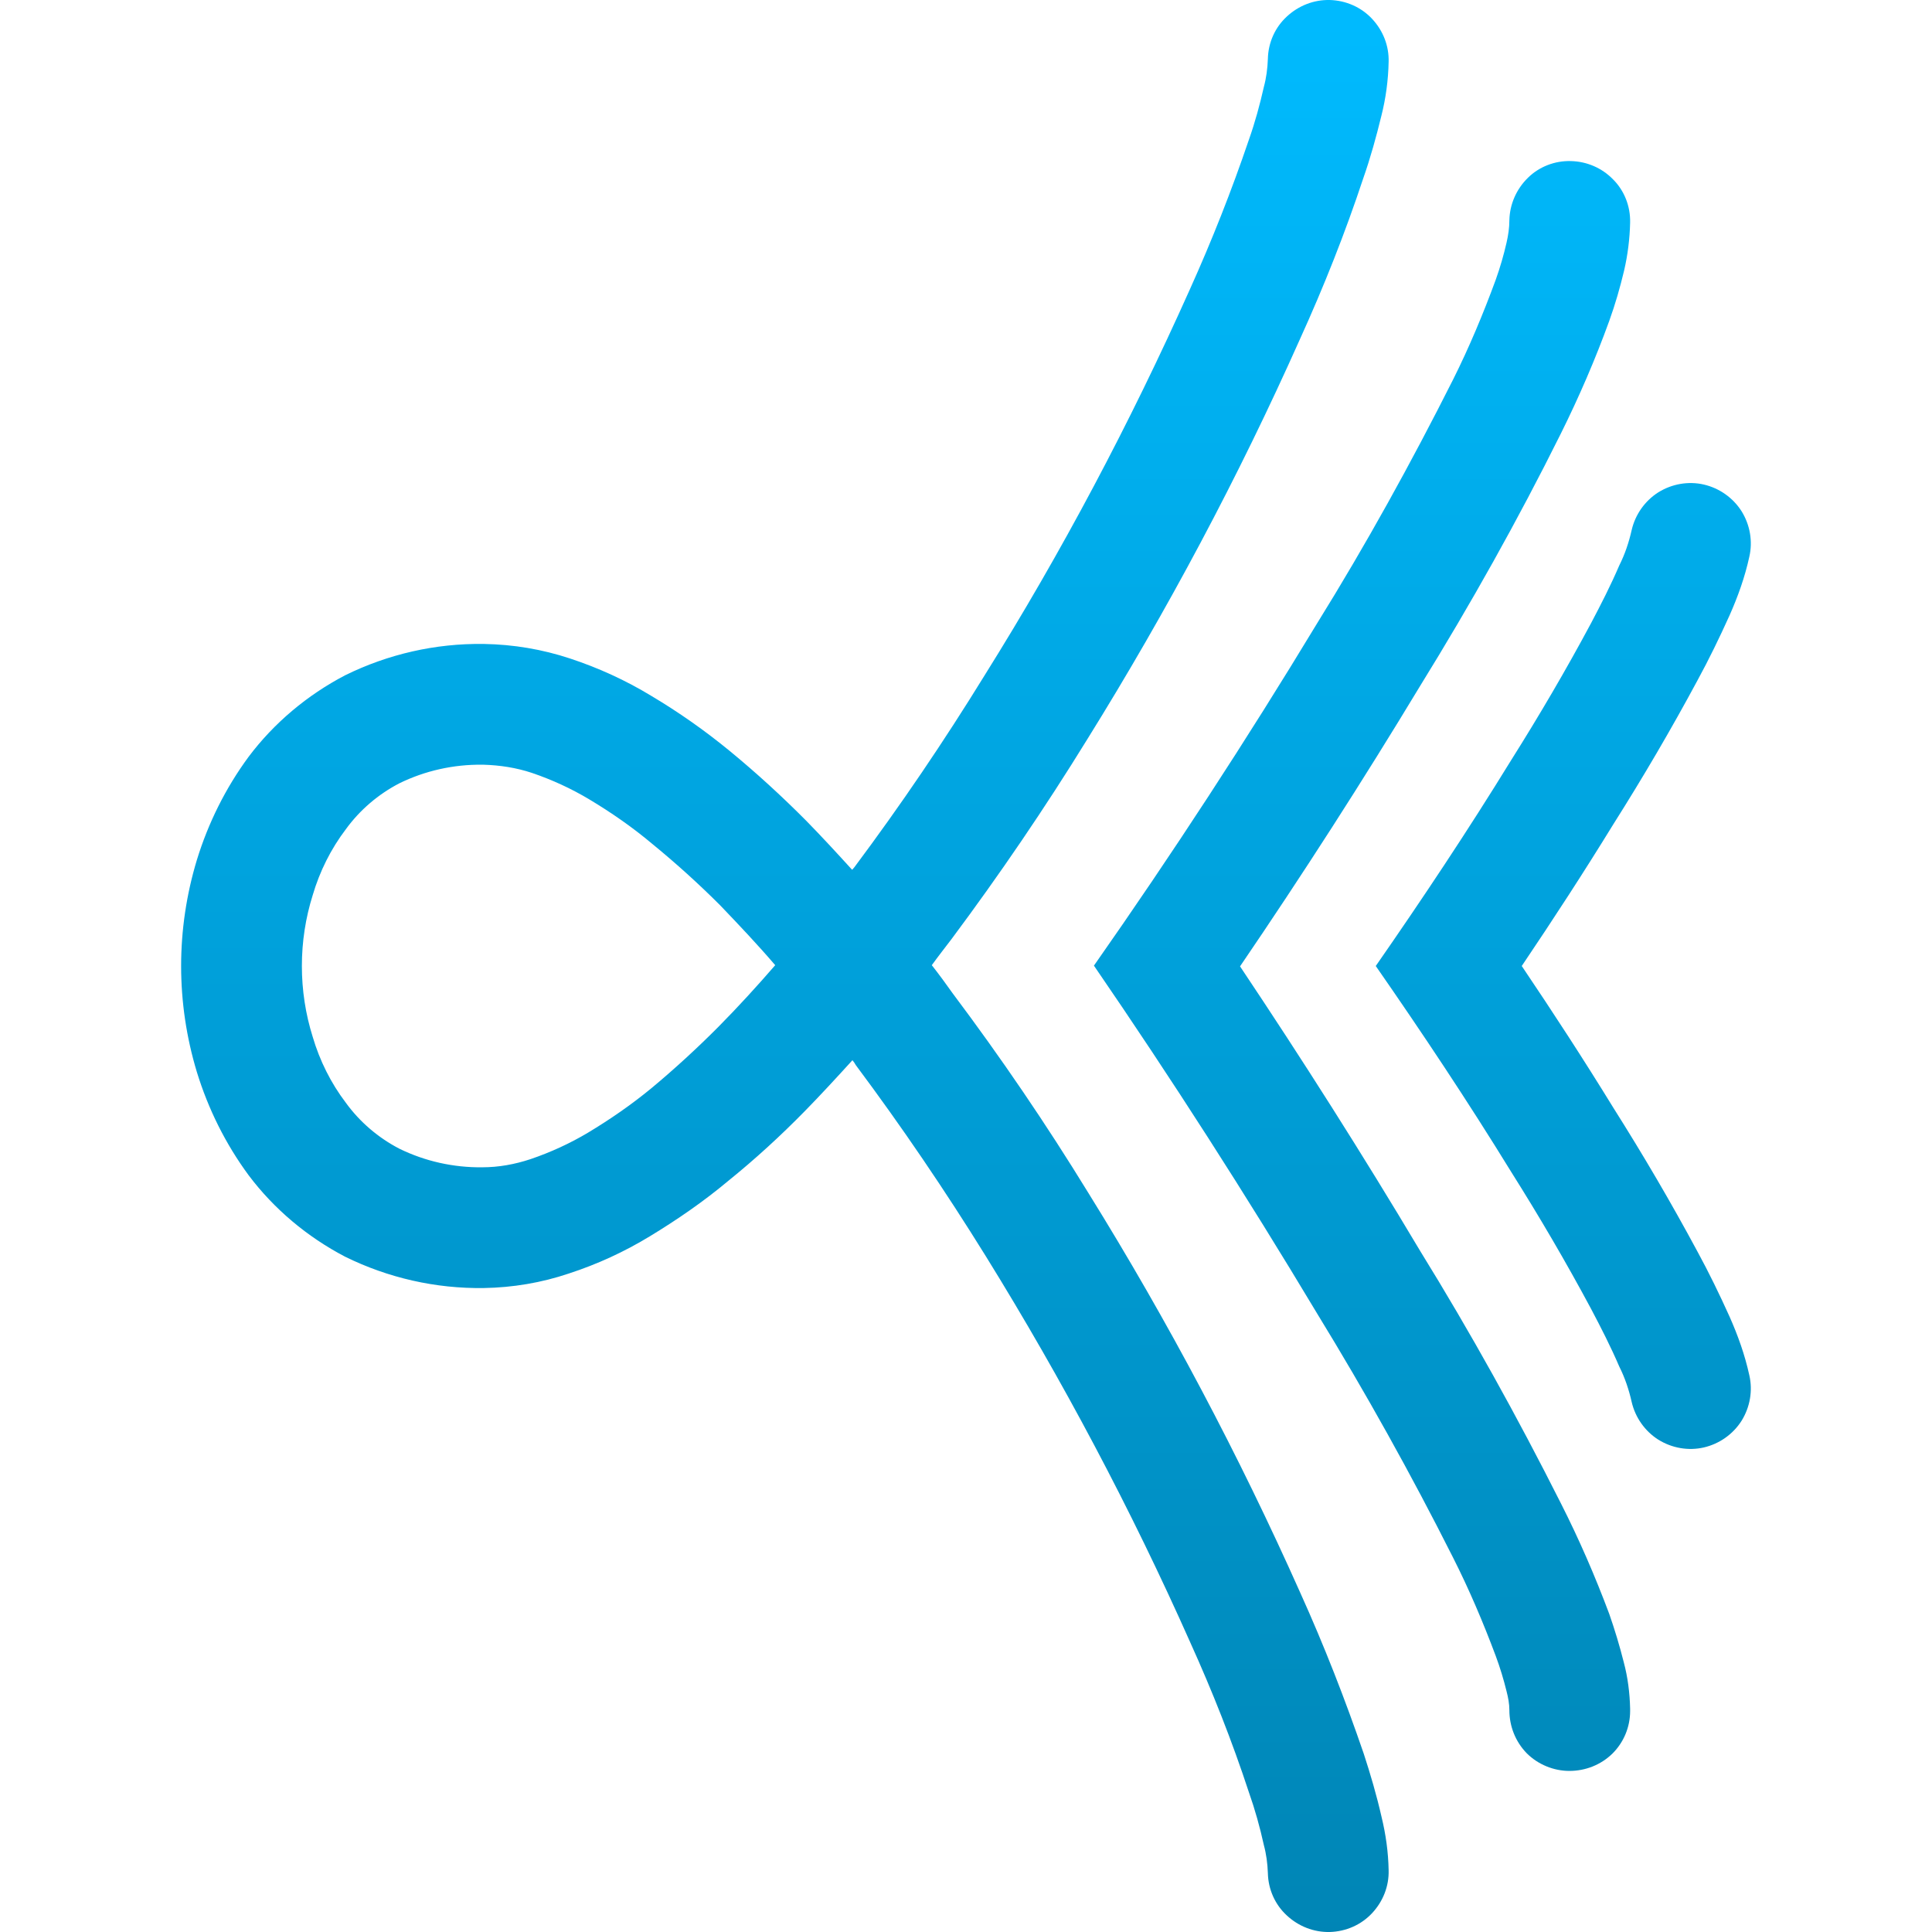 <svg xmlns="http://www.w3.org/2000/svg" xmlns:xlink="http://www.w3.org/1999/xlink" width="64" height="64" viewBox="0 0 64 64" version="1.1">
<defs>
<linearGradient id="linear0" gradientUnits="userSpaceOnUse" x1="0" y1="0" x2="0" y2="1" gradientTransform="matrix(52,0,0,64,6,0)">
<stop offset="0" style="stop-color:#00bbff;stop-opacity:1;"/>
<stop offset="1" style="stop-color:#0085b5;stop-opacity:1;"/>
</linearGradient>
</defs>
<g id="surface1">
<path style=" stroke:none;fill-rule:evenodd;fill:url(#linear0);" d="M 25.68 31.973 C 25.098 31.293 24.48 30.641 23.855 29.988 C 23.148 29.281 22.398 28.602 21.629 27.973 C 20.961 27.41 20.258 26.922 19.52 26.48 C 18.922 26.121 18.281 25.828 17.617 25.602 C 17.098 25.43 16.559 25.348 16.016 25.332 L 16 25.332 C 15.988 25.332 15.988 25.332 15.977 25.332 C 15.027 25.32 14.078 25.531 13.227 25.949 C 12.535 26.309 11.922 26.828 11.457 27.469 C 10.961 28.121 10.59 28.867 10.359 29.652 C 10.121 30.41 10 31.199 10 32 C 10 32.801 10.121 33.59 10.359 34.348 C 10.59 35.133 10.961 35.879 11.457 36.531 C 11.922 37.172 12.535 37.691 13.227 38.051 C 14.078 38.469 15.027 38.68 15.977 38.668 C 16.52 38.668 17.055 38.57 17.574 38.398 C 18.238 38.172 18.879 37.879 19.48 37.52 C 20.215 37.078 20.922 36.59 21.59 36.039 C 22.359 35.398 23.098 34.719 23.801 34.012 C 24.457 33.348 25.078 32.668 25.68 31.973 Z M 50 7.293 C 50.012 6.773 50.227 6.27 50.613 5.891 C 50.988 5.52 51.508 5.32 52.039 5.336 C 52.559 5.348 53.066 5.559 53.441 5.949 C 53.812 6.32 54.012 6.84 54 7.371 C 53.988 7.906 53.922 8.441 53.801 8.961 C 53.668 9.52 53.508 10.078 53.309 10.629 C 52.852 11.891 52.309 13.148 51.707 14.359 C 50.281 17.227 48.719 20.012 47.039 22.73 C 45.137 25.879 43.148 28.973 41.078 32.012 C 43.148 35.109 45.137 38.238 47.039 41.43 C 48.719 44.148 50.27 46.949 51.707 49.801 C 52.309 50.988 52.84 52.211 53.309 53.465 C 53.492 53.988 53.652 54.52 53.789 55.062 C 53.922 55.559 53.988 56.078 54 56.602 C 54 56.613 54 56.629 54 56.652 L 54 56.68 C 54 57.211 53.789 57.719 53.41 58.094 C 53.027 58.465 52.52 58.664 51.988 58.664 C 51.469 58.664 50.949 58.453 50.574 58.078 C 50.199 57.691 50 57.184 50 56.652 C 50 56.441 49.961 56.238 49.906 56.023 C 49.812 55.641 49.691 55.238 49.547 54.852 C 49.133 53.746 48.668 52.652 48.137 51.602 C 46.746 48.84 45.238 46.133 43.629 43.508 C 41.281 39.59 38.816 35.746 36.238 31.988 C 38.828 28.293 41.297 24.508 43.629 20.652 C 45.258 18.027 46.746 15.332 48.137 12.57 C 48.668 11.508 49.133 10.398 49.547 9.27 C 49.691 8.867 49.812 8.453 49.906 8.039 C 49.961 7.801 50 7.547 50 7.293 Z M 50 56.652 L 50 56.629 L 50 56.68 C 50 56.664 50 56.664 50 56.652 Z M 28.227 28.812 C 28.258 28.789 28.281 28.746 28.309 28.719 C 29.84 26.668 31.27 24.559 32.617 22.371 C 35.176 18.281 37.441 14 39.414 9.59 C 40.148 7.961 40.801 6.309 41.371 4.629 C 41.574 4.055 41.734 3.469 41.867 2.879 C 41.949 2.574 41.988 2.27 42 1.949 C 42.012 1.41 42.238 0.906 42.629 0.547 C 43.016 0.188 43.52 -0.012 44.051 0 C 44.59 0.016 45.094 0.238 45.457 0.629 C 45.816 1.016 46.016 1.52 46 2.051 C 45.988 2.656 45.906 3.258 45.762 3.828 C 45.59 4.535 45.398 5.227 45.16 5.906 C 44.559 7.719 43.855 9.492 43.066 11.227 C 41.027 15.801 38.668 20.227 36.016 24.492 C 34.617 26.762 33.121 28.961 31.52 31.109 C 31.309 31.387 31.078 31.68 30.867 31.973 C 31.109 32.281 31.336 32.59 31.559 32.906 C 33.16 35.039 34.656 37.238 36.055 39.52 C 38.695 43.773 41.039 48.199 43.078 52.773 C 43.867 54.52 44.559 56.293 45.176 58.094 C 45.398 58.773 45.602 59.469 45.762 60.172 C 45.906 60.762 45.988 61.344 46 61.949 C 46.016 62.48 45.816 62.984 45.457 63.371 C 45.094 63.762 44.59 63.984 44.051 64 C 43.52 64.012 43.016 63.812 42.629 63.453 C 42.238 63.094 42.012 62.59 42 62.051 C 41.988 61.73 41.949 61.426 41.867 61.121 C 41.734 60.52 41.574 59.945 41.371 59.371 C 40.816 57.68 40.16 56.023 39.43 54.41 C 37.469 50 35.199 45.719 32.656 41.613 C 31.309 39.441 29.879 37.332 28.348 35.281 C 28.32 35.227 28.281 35.172 28.238 35.121 C 27.719 35.691 27.188 36.27 26.656 36.812 C 25.855 37.629 25.016 38.398 24.121 39.121 C 23.309 39.801 22.441 40.398 21.535 40.949 C 20.68 41.469 19.789 41.879 18.84 42.188 C 17.938 42.492 16.988 42.652 16.027 42.668 C 14.43 42.691 12.855 42.332 11.43 41.629 C 10.176 40.973 9.078 40.051 8.238 38.934 C 7.469 37.891 6.895 36.73 6.52 35.508 C 6.176 34.371 6 33.188 6 32 C 6 30.812 6.176 29.629 6.52 28.492 C 6.895 27.27 7.469 26.109 8.238 25.066 C 9.078 23.949 10.176 23.027 11.43 22.371 C 12.855 21.668 14.43 21.309 16.016 21.332 C 16.027 21.332 16.039 21.332 16.039 21.332 C 17 21.348 17.961 21.508 18.879 21.812 C 19.816 22.121 20.719 22.531 21.574 23.051 C 22.48 23.59 23.348 24.199 24.176 24.879 C 25.055 25.602 25.895 26.371 26.707 27.188 C 27.227 27.719 27.734 28.27 28.227 28.812 Z M 57.949 45.559 C 58.066 46.066 57.973 46.613 57.691 47.066 C 57.41 47.508 56.961 47.828 56.441 47.949 C 55.934 48.066 55.387 47.973 54.934 47.691 C 54.492 47.41 54.172 46.961 54.051 46.441 C 53.961 46.039 53.828 45.641 53.641 45.27 C 53.359 44.613 53.039 43.988 52.707 43.359 C 51.879 41.812 50.988 40.293 50.055 38.812 C 48.629 36.492 47.121 34.227 45.574 32 C 47.121 29.773 48.629 27.508 50.055 25.188 C 50.988 23.707 51.879 22.188 52.707 20.641 C 53.039 20.012 53.359 19.387 53.641 18.73 C 53.828 18.359 53.961 17.961 54.051 17.559 C 54.172 17.039 54.492 16.59 54.934 16.309 C 55.387 16.027 55.934 15.934 56.441 16.051 C 56.961 16.172 57.41 16.492 57.691 16.934 C 57.973 17.387 58.066 17.934 57.949 18.441 C 57.801 19.121 57.57 19.762 57.293 20.387 C 56.961 21.121 56.613 21.84 56.227 22.547 C 55.359 24.16 54.43 25.746 53.441 27.309 C 52.469 28.891 51.453 30.453 50.41 32 C 51.453 33.547 52.469 35.109 53.441 36.691 C 54.43 38.254 55.359 39.84 56.227 41.453 C 56.613 42.16 56.961 42.879 57.293 43.613 C 57.57 44.238 57.801 44.879 57.949 45.559 Z M 57.949 45.559 "/>
</g>
</svg>
